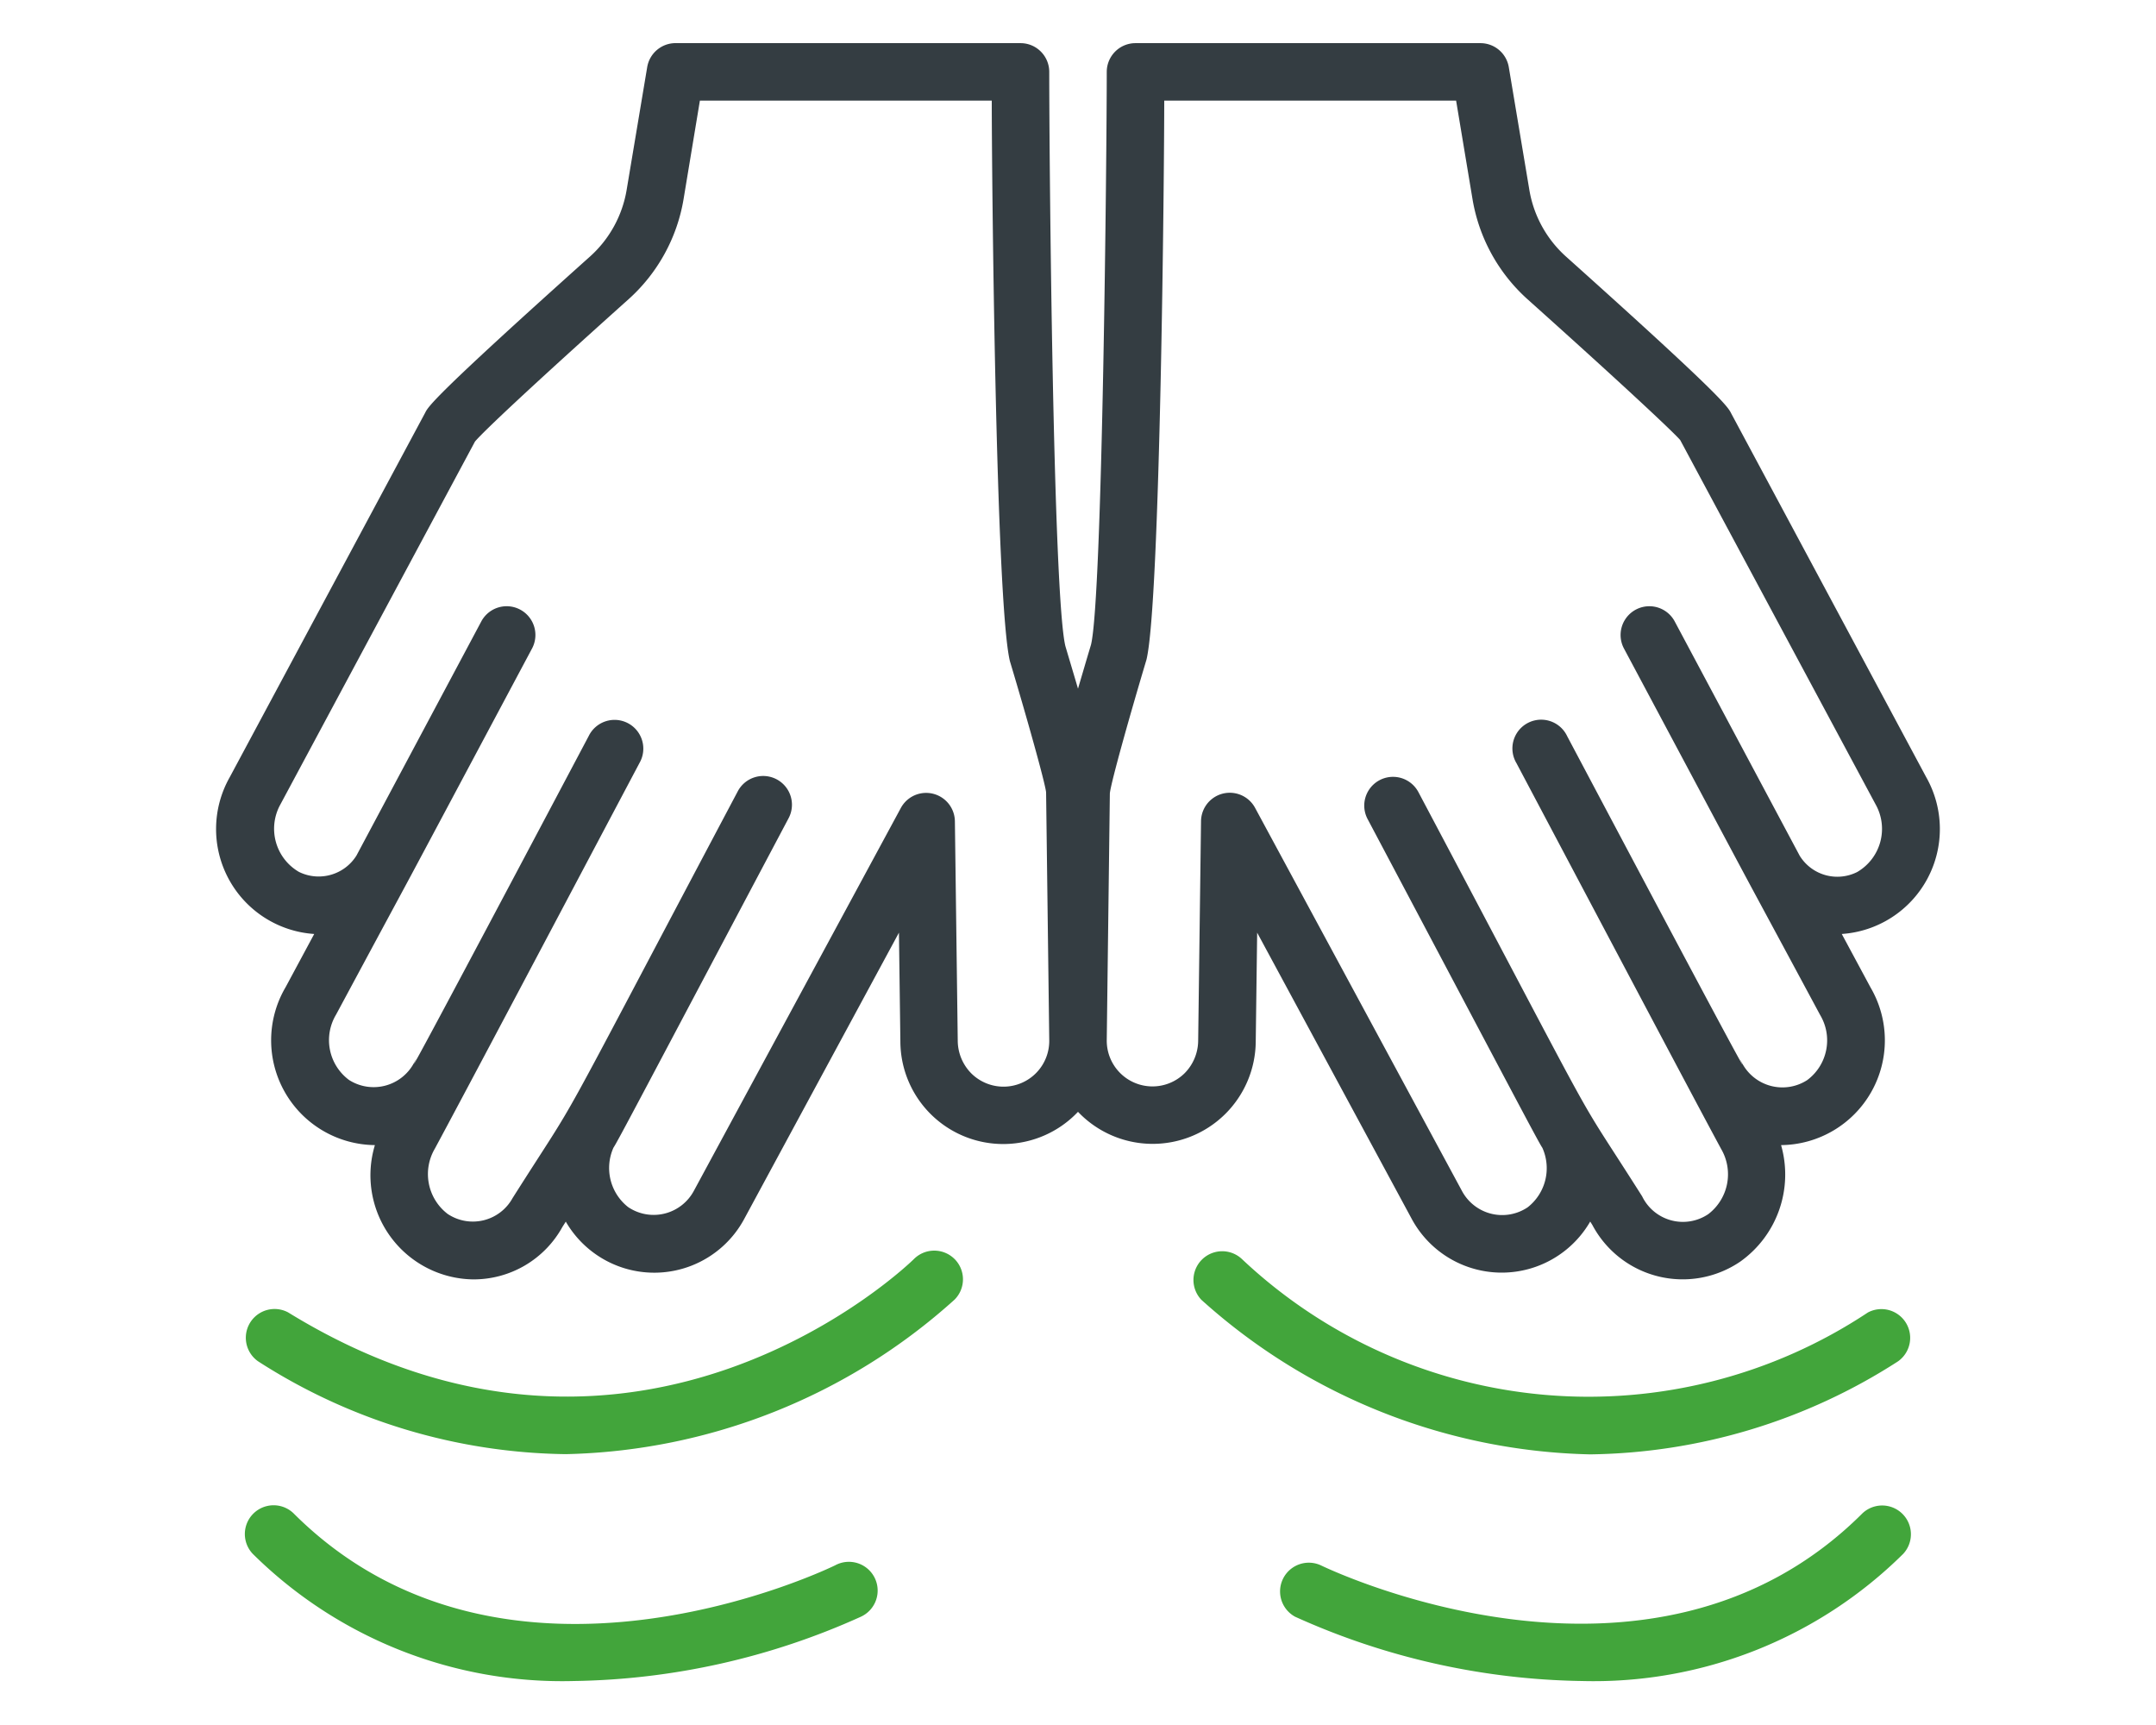 <svg width="80" height="64" fill="none" xmlns="http://www.w3.org/2000/svg"><path d="M35.42 46.712a1.067 1.067 0 00-1.508 0c-.1.102-10.22 9.98-23.22 1.98a1.067 1.067 0 00-1.118 1.813 21.558 21.558 0 0011.423 3.446 22.253 22.253 0 0014.424-5.734 1.067 1.067 0 000-1.505zM30.99 58.075c-.122.06-12.204 5.965-20.102-1.933a1.067 1.067 0 00-1.509 1.508A16.32 16.32 0 0021.3 62.368a26.765 26.765 0 0010.643-2.385 1.067 1.067 0 10-.953-1.908zM70.426 50.509a1.067 1.067 0 00-1.118-1.813 18.747 18.747 0 01-23.222-1.98 1.067 1.067 0 00-1.507 1.51 22.248 22.248 0 0014.424 5.733 21.559 21.559 0 0011.423-3.45zM48.056 59.983A26.757 26.757 0 0058.7 62.368a16.32 16.32 0 0011.92-4.718 1.067 1.067 0 00-1.508-1.508c-7.878 7.877-19.98 1.991-20.103 1.933a1.067 1.067 0 00-.953 1.908z" fill="#42A53B"/><path d="M37.867 1.6h-12.8c-.521 0-.966.377-1.052.89l-.762 4.55A4.267 4.267 0 0121.9 9.511c-5.838 5.227-6.012 5.578-6.124 5.803l-7.256 13.53a3.902 3.902 0 003.139 5.808l-1.062 1.975a3.888 3.888 0 003.314 5.858 3.864 3.864 0 003.626 4.982 3.762 3.762 0 003.332-1.946l.125-.197a3.791 3.791 0 006.634-.124l5.728-10.597.053 4.045A3.817 3.817 0 0040 41.25a3.824 3.824 0 006.595-2.602l.053-4.045 5.725 10.601a3.793 3.793 0 006.633.117l.08.128a3.794 3.794 0 005.494 1.354 3.963 3.963 0 001.508-4.318 3.887 3.887 0 003.319-5.85l-1.067-1.983a3.903 3.903 0 003.136-5.813L64.24 15.343c-.127-.253-.3-.6-6.139-5.83a4.267 4.267 0 01-1.354-2.472l-.762-4.55a1.067 1.067 0 00-1.052-.89h-12.8c-.589 0-1.066.478-1.066 1.067 0 2.938-.155 19.483-.584 21.25-.158.525-.32 1.081-.483 1.633-.156-.534-.32-1.075-.468-1.579-.457-1.869-.599-18.005-.599-21.304 0-.59-.477-1.067-1.066-1.067zm3.315 27.832c.044-.412.732-2.864 1.358-4.955.517-2.115.66-18.164.66-20.744h10.83l.609 3.657a6.416 6.416 0 002.04 3.712c3.87 3.466 5.493 5.013 5.667 5.226l7.253 13.522a1.852 1.852 0 01-.688 2.504 1.64 1.64 0 01-2.133-.607l-4.636-8.69a1.067 1.067 0 00-1.883 1.005c6.549 12.273 3.065 5.76 7.28 13.598.482.81.273 1.853-.484 2.415a1.694 1.694 0 01-2.396-.6c-.612-1.158 2.28 4.418-6.507-12.16a1.067 1.067 0 10-1.884.997c3.477 6.565 6.522 12.327 7.596 14.316a1.86 1.86 0 01-.477 2.418 1.682 1.682 0 01-2.454-.66c-2.856-4.503-.904-1.035-8.308-15.009a1.067 1.067 0 00-1.885 1c5.402 10.195 6.356 12.02 6.49 12.207a1.843 1.843 0 01-.544 2.208 1.693 1.693 0 01-2.435-.599l-7.68-14.22a1.067 1.067 0 00-2.006.494l-.106 8.148c-.005.458-.19.895-.516 1.216a1.697 1.697 0 01-2.876-1.247l.115-9.152zm-2.249 9.152a1.697 1.697 0 01-2.88 1.252 1.734 1.734 0 01-.515-1.215l-.106-8.15a1.067 1.067 0 00-2.006-.493l-7.68 14.204a1.692 1.692 0 01-2.438.603 1.844 1.844 0 01-.543-2.209c.133-.186 1.088-2.012 6.49-12.207a1.067 1.067 0 10-1.885-1c-7.372 13.915-5.553 10.667-8.35 15.081a1.683 1.683 0 01-2.409.589 1.86 1.86 0 01-.478-2.418c1.08-2 4.541-8.547 7.597-14.316a1.067 1.067 0 10-1.885-.998c-8.725 16.479-5.888 11.006-6.5 12.16a1.698 1.698 0 01-2.393.602 1.84 1.84 0 01-.482-2.425c4.118-7.661.88-1.6 7.275-13.59a1.067 1.067 0 00-1.883-1.004l-4.635 8.692c-.45.72-1.372.982-2.134.607a1.853 1.853 0 01-.69-2.501l7.222-13.467c.297-.352 1.936-1.909 5.699-5.28 1.08-.97 1.8-2.279 2.04-3.711l.606-3.657H36.8c0 2.468.143 18.63.674 20.8.612 2.035 1.3 4.489 1.342 4.859l.117 9.195v-.003z" fill="#343D42"/></svg>